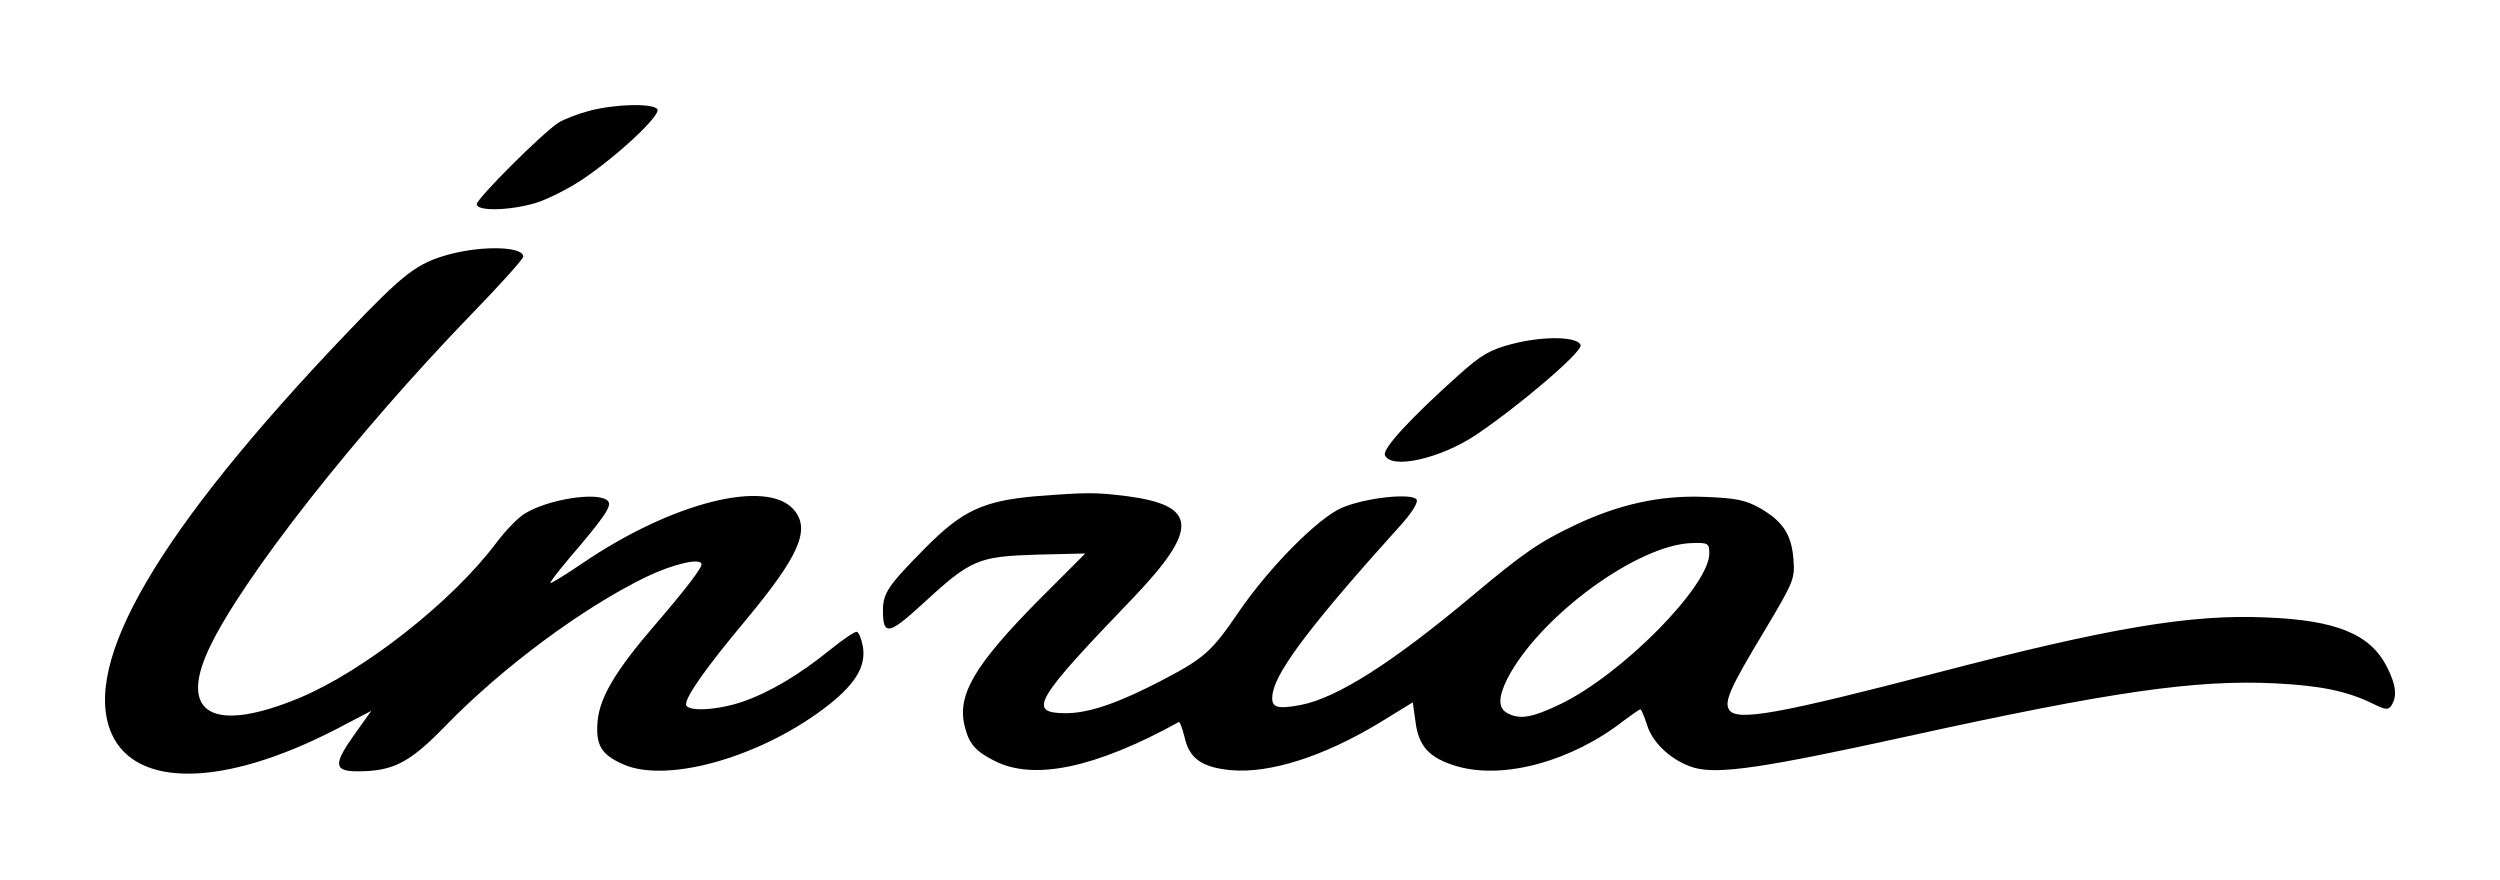 <?xml version="1.0" standalone="no"?>
<!DOCTYPE svg PUBLIC "-//W3C//DTD SVG 20010904//EN"
 "http://www.w3.org/TR/2001/REC-SVG-20010904/DTD/svg10.dtd">
<svg version="1.0" xmlns="http://www.w3.org/2000/svg"
 width="645pt" height="227pt" viewBox="0 0 645 227"
 preserveAspectRatio="xMidYMid meet">

<g transform="translate(0,227) scale(0.1,-0.1)"
fill="#000000" stroke="none">
<path d="M1520 1984 c-30 -8 -66 -22 -80 -31 -40 -26 -210 -195 -210 -210 0
-18 83 -17 151 3 30 9 84 36 120 60 89 59 205 167 195 182 -10 16 -108 14
-176 -4z"/>
<path d="M1160 1614 c-84 -23 -116 -47 -264 -202 -487 -510 -688 -853 -608
-1035 63 -141 290 -137 576 10 l94 49 -45 -63 c-53 -75 -52 -93 10 -93 91 0
134 22 226 117 148 152 353 304 517 384 70 34 144 51 144 33 0 -10 -39 -62
-119 -155 -102 -118 -143 -187 -149 -248 -6 -63 9 -88 66 -113 115 -51 363 21
532 155 69 55 95 100 86 150 -4 21 -11 37 -16 37 -6 0 -37 -21 -69 -47 -79
-64 -155 -109 -224 -133 -66 -23 -147 -27 -147 -7 0 21 52 95 154 217 138 166
168 234 124 285 -70 81 -316 18 -545 -138 -46 -31 -83 -54 -83 -51 0 4 22 32
48 63 95 111 112 137 100 149 -24 24 -152 5 -214 -33 -16 -9 -49 -43 -74 -76
-112 -150 -341 -330 -506 -399 -223 -93 -315 -43 -234 128 85 180 378 553 678
863 73 75 132 141 132 147 0 26 -103 29 -190 6z"/>
<path d="M3899 1382 c-56 -15 -78 -28 -135 -79 -124 -111 -197 -190 -191 -207
15 -38 142 -10 235 52 113 76 273 213 270 231 -5 23 -97 25 -179 3z"/>
<path d="M2675 990 c-138 -12 -192 -37 -287 -133 -97 -98 -110 -117 -110 -163
0 -64 15 -62 99 15 128 118 145 125 296 130 l127 3 -118 -118 c-170 -172 -215
-249 -192 -332 11 -42 28 -61 76 -85 101 -52 261 -18 475 100 3 2 9 -15 15
-38 12 -56 45 -79 120 -86 100 -9 238 35 381 121 l88 54 7 -50 c8 -64 36 -94
107 -115 121 -35 297 13 432 119 20 15 39 28 41 28 3 0 10 -18 17 -39 14 -49
67 -96 123 -112 63 -17 179 0 548 81 528 116 745 147 950 137 118 -6 186 -20
253 -53 33 -16 39 -16 47 -4 15 24 12 53 -12 100 -43 84 -130 120 -311 127
-195 9 -406 -27 -847 -142 -411 -107 -520 -127 -539 -96 -13 21 3 57 91 203
77 129 79 135 75 186 -5 64 -28 98 -88 132 -36 20 -61 25 -140 28 -114 5 -223
-19 -336 -73 -91 -43 -133 -72 -263 -181 -209 -175 -351 -265 -445 -283 -65
-12 -78 -6 -71 33 12 60 106 183 327 428 31 34 48 61 44 69 -12 18 -132 5
-193 -21 -62 -27 -187 -153 -267 -270 -68 -100 -88 -118 -193 -173 -114 -60
-192 -87 -252 -87 -101 0 -81 33 173 297 171 179 167 239 -16 263 -80 10 -103
10 -232 0z m1735 -148 c0 -84 -226 -313 -385 -389 -73 -35 -104 -40 -136 -23
-24 13 -24 41 0 89 83 161 338 348 479 350 39 1 42 -1 42 -27z"/>
</g>
</svg>
